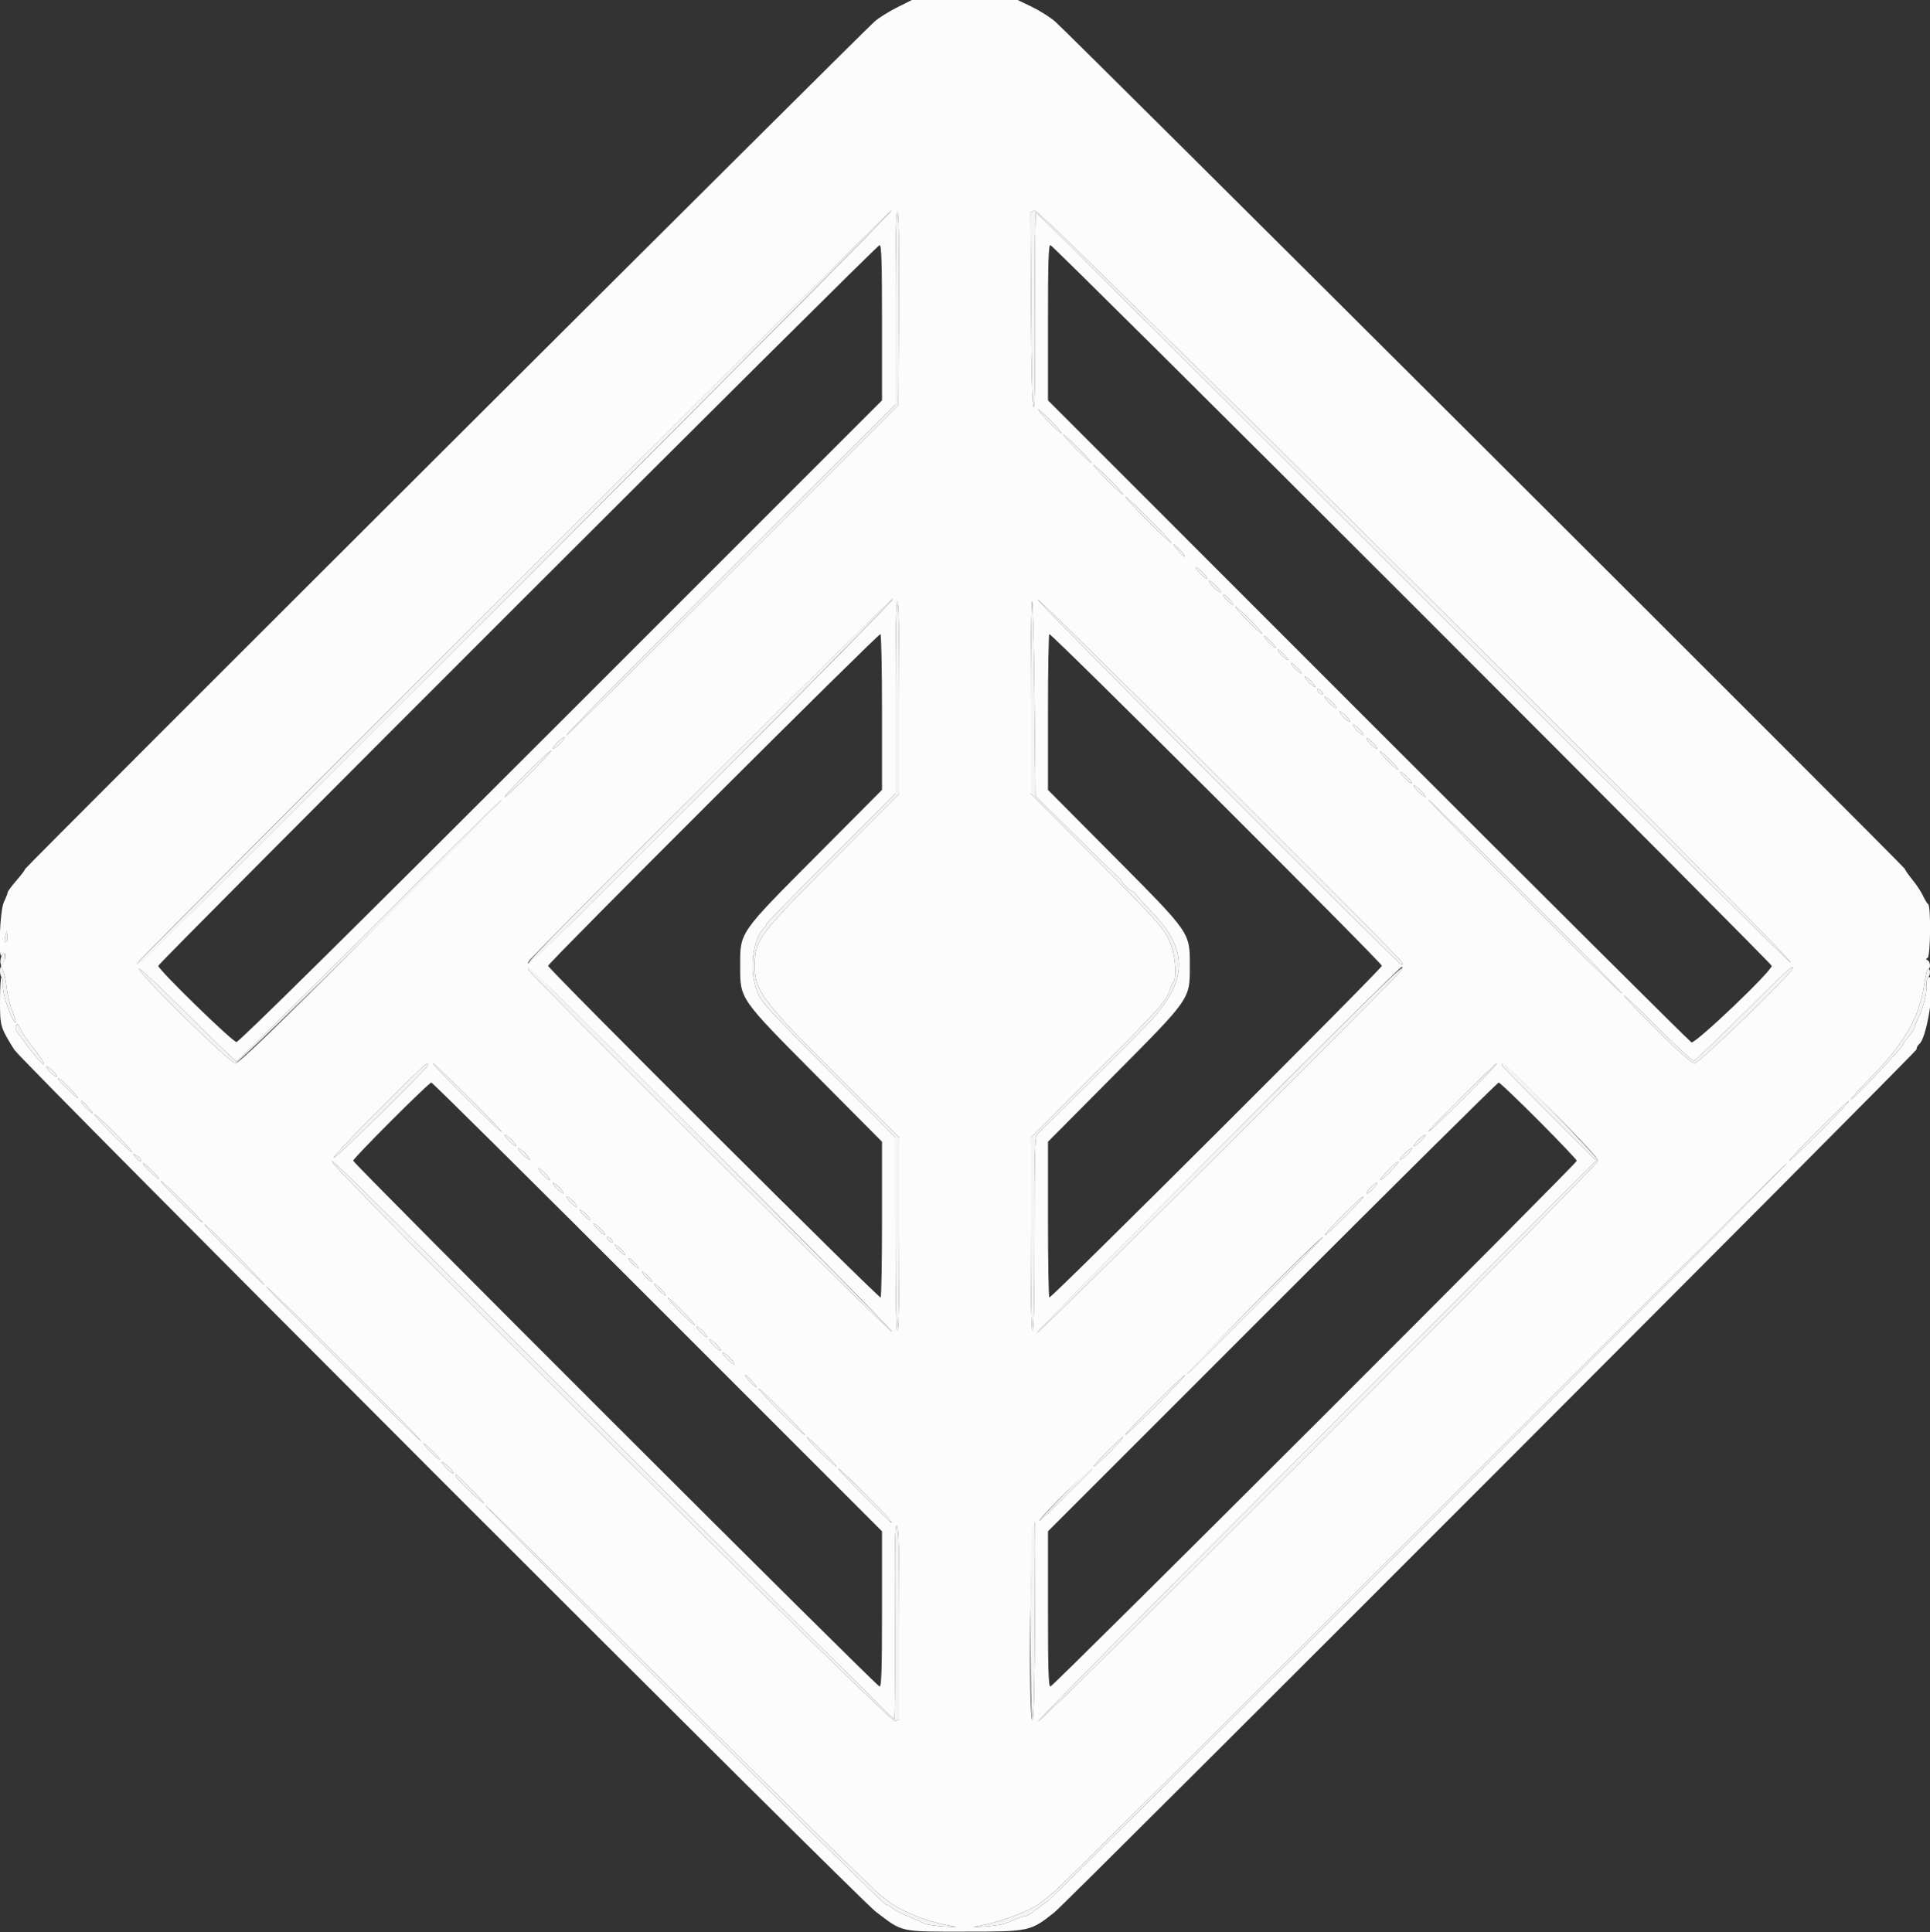 <svg id="svg" version="1.1" xmlns="http://www.w3.org/2000/svg" xmlns:xlink="http://www.w3.org/1999/xlink" width="400" height="400.557" viewBox="0, 0, 400,400.557"><rect x="0" y="0" width="400" height="400.557" fill="#333333" stroke="none"/><g id="svgg"><path id="path0" d="M185.906 1.547 C 184.212 2.398,182.146 3.687,181.313 4.412 C 178.582 6.790,5.200 179.786,5.200 180.133 C 5.200 180.319,4.390 181.397,3.400 182.529 C 2.410 183.660,1.594 184.769,1.586 184.993 C 1.579 185.217,1.225 186.120,0.800 187.000 C -0.036 188.730,-0.435 199.307,0.384 198.012 C 0.589 197.688,0.865 197.532,0.998 197.664 C 1.357 198.024,0.776 200.000,0.311 200.000 C 0.089 200.000,0.171 200.405,0.492 200.900 C 0.814 201.395,1.202 203.036,1.354 204.547 C 1.507 206.058,2.062 208.353,2.588 209.647 C 3.635 212.224,3.367 212.937,2.279 210.470 C 1.187 207.994,0.515 205.432,0.597 204.054 C 0.639 203.347,0.522 202.675,0.337 202.561 C 0.151 202.446,0.000 204.604,0.000 207.355 C 0.000 212.751,0.041 212.893,2.964 217.600 C 4.437 219.972,177.747 393.412,181.483 396.253 C 187.201 400.601,186.303 400.400,200.000 400.400 C 213.393 400.400,213.533 400.370,218.544 396.400 C 221.059 394.408,397.200 218.068,397.200 217.543 C 397.200 217.188,397.454 216.687,397.766 216.429 C 399.608 214.900,401.384 201.497,399.598 202.601 C 399.377 202.738,399.230 203.513,399.272 204.325 C 399.358 206.023,398.683 208.683,397.571 211.026 C 397.147 211.921,396.800 212.828,396.800 213.041 C 396.800 213.255,396.267 214.053,395.616 214.815 C 394.965 215.577,394.425 216.335,394.416 216.500 C 394.383 217.111,383.600 228.464,383.600 227.888 C 383.600 227.718,385.232 225.918,387.227 223.889 C 394.673 216.317,397.747 211.060,398.799 204.100 C 399.073 202.285,399.456 200.800,399.649 200.800 C 400.191 200.800,400.064 199.297,399.500 199.033 C 399.100 198.847,399.100 198.753,399.500 198.567 C 400.116 198.279,400.220 187.783,399.611 187.407 C 399.397 187.274,398.918 186.499,398.547 185.683 C 398.177 184.867,397.182 183.358,396.337 182.328 C 395.492 181.299,394.800 180.307,394.800 180.124 C 394.800 179.738,221.541 6.929,218.684 4.466 C 217.631 3.558,215.452 2.182,213.842 1.407 L 210.916 0.000 199.950 0.000 L 188.985 0.000 185.906 1.547 M371.150 199.545 C 371.067 199.790,335.900 164.899,293.000 122.011 C 250.100 79.122,214.868 44.024,214.706 44.016 C 214.545 44.007,214.455 53.171,214.506 64.380 C 214.569 77.967,214.467 84.627,214.200 84.360 C 213.947 84.107,213.759 76.613,213.689 63.971 L 213.578 43.982 214.489 43.626 C 215.469 43.242,371.493 198.527,371.150 199.545 M107.600 121.421 C 35.143 193.896,28.400 200.562,28.400 199.716 C 28.400 199.120,184.202 43.600,184.799 43.601 C 185.129 43.602,150.390 78.621,107.600 121.421 M186.311 64.111 L 186.200 83.961 152.000 118.175 C 133.190 136.992,117.626 152.391,117.413 152.394 C 117.035 152.400,130.481 138.842,167.300 102.095 L 185.600 83.831 185.600 63.636 C 185.600 49.811,185.730 43.570,186.011 43.851 C 186.284 44.124,186.385 50.911,186.311 64.111 M182.800 66.895 L 182.800 82.990 116.303 149.495 C 72.287 193.516,49.536 216.000,49.007 216.000 C 48.191 216.000,32.800 200.999,32.800 200.204 C 32.800 199.614,181.709 50.800,182.300 50.800 C 182.692 50.800,182.800 54.279,182.800 66.895 M292.700 125.300 C 333.675 166.274,367.200 199.981,367.200 200.203 C 367.200 201.329,351.300 216.482,350.554 216.068 C 350.139 215.838,319.965 185.802,283.500 149.320 L 217.200 82.990 217.200 66.895 C 217.200 54.293,217.308 50.800,217.700 50.800 C 217.974 50.800,251.724 84.325,292.700 125.300 M219.993 89.787 C 219.985 90.227,215.200 85.336,215.200 84.889 C 215.200 84.744,216.280 85.694,217.600 87.000 C 218.920 88.306,219.997 89.561,219.993 89.787 M226.206 95.927 C 226.001 96.132,220.400 90.518,220.400 90.107 C 220.400 89.949,221.745 91.156,223.388 92.788 C 225.032 94.421,226.300 95.833,226.206 95.927 M229.988 99.388 C 231.621 101.032,232.876 102.448,232.778 102.535 C 232.680 102.623,231.195 101.278,229.477 99.547 C 227.760 97.816,226.504 96.400,226.687 96.400 C 226.870 96.400,228.356 97.745,229.988 99.388 M242.800 112.563 C 242.800 112.769,240.640 110.760,238.000 108.098 C 235.360 105.437,233.200 103.113,233.200 102.936 C 233.200 102.758,235.360 104.767,238.000 107.400 C 240.640 110.033,242.800 112.356,242.800 112.563 M245.600 115.347 C 245.600 115.565,245.060 115.139,244.400 114.400 C 243.740 113.661,243.200 112.965,243.200 112.853 C 243.200 112.742,243.740 113.168,244.400 113.800 C 245.060 114.432,245.600 115.128,245.600 115.347 M249.400 118.800 C 250.032 119.460,250.381 119.995,250.175 119.989 C 249.666 119.974,247.364 117.600,247.858 117.600 C 248.074 117.600,248.768 118.140,249.400 118.800 M252.200 121.600 C 252.832 122.260,253.170 122.800,252.950 122.800 C 252.730 122.800,252.032 122.260,251.400 121.600 C 250.768 120.940,250.430 120.400,250.650 120.400 C 250.870 120.400,251.568 120.940,252.200 121.600 M254.799 124.198 C 255.314 124.748,255.653 125.280,255.551 125.382 C 255.450 125.484,254.864 125.034,254.249 124.384 C 253.635 123.733,253.296 123.200,253.496 123.200 C 253.697 123.200,254.283 123.649,254.799 124.198 M147.980 161.835 C 113.005 196.837,108.477 201.254,109.545 199.330 C 110.284 197.997,184.766 123.833,185.065 124.132 C 185.227 124.294,168.538 141.260,147.980 161.835 M290.463 199.346 C 290.760 199.881,290.751 200.050,290.430 199.943 C 289.548 199.649,214.849 124.645,215.074 124.280 C 215.309 123.901,289.702 197.976,290.463 199.346 M186.400 144.686 L 186.400 164.524 173.200 177.762 C 157.249 193.760,156.450 194.819,156.413 200.029 C 156.375 205.312,158.034 207.546,173.346 222.835 L 186.400 235.870 186.400 255.711 C 186.400 268.507,186.258 275.641,186.000 275.800 C 185.735 275.964,185.599 269.237,185.598 255.924 L 185.596 235.800 171.674 221.800 C 158.435 208.486,157.707 207.677,156.827 205.300 C 155.264 201.074,155.964 194.779,158.252 192.491 C 158.553 192.190,158.800 191.786,158.800 191.595 C 158.800 191.403,164.830 185.229,172.200 177.874 L 185.600 164.502 185.600 144.427 C 185.600 131.146,185.735 124.436,186.000 124.600 C 186.258 124.759,186.400 131.891,186.400 144.686 M223.024 173.329 C 227.657 177.910,231.707 181.822,232.024 182.023 C 232.341 182.224,232.480 182.391,232.334 182.394 C 232.188 182.397,232.638 182.992,233.334 183.715 C 234.030 184.439,234.780 184.950,235.000 184.851 C 235.220 184.752,235.301 184.784,235.180 184.922 C 235.060 185.060,236.680 186.946,238.780 189.114 C 246.651 197.236,246.228 203.780,237.245 212.912 C 233.214 217.009,216.528 233.643,214.958 235.129 C 214.495 235.567,214.400 239.089,214.400 255.852 C 214.400 269.214,214.265 275.964,214.000 275.800 C 213.742 275.641,213.600 268.509,213.600 255.716 L 213.600 235.879 226.800 222.639 C 240.587 208.811,241.689 207.584,242.439 205.235 C 242.691 204.446,243.055 203.629,243.248 203.420 C 243.869 202.750,243.624 198.596,242.829 196.284 C 241.610 192.741,240.761 191.760,226.802 177.757 L 213.600 164.514 213.600 144.724 C 213.600 133.839,213.735 124.798,213.900 124.633 C 214.065 124.468,214.290 133.483,214.400 144.666 L 214.600 165.000 223.024 173.329 M261.600 131.353 C 261.600 131.559,260.340 130.460,258.800 128.911 C 257.260 127.361,256.000 125.943,256.000 125.758 C 256.000 125.573,257.260 126.672,258.800 128.200 C 260.340 129.728,261.600 131.147,261.600 131.353 M182.800 147.688 L 182.800 163.729 169.214 177.386 C 153.101 193.582,153.400 193.151,153.400 200.200 C 153.400 207.167,153.152 206.810,169.262 223.035 L 182.800 236.671 182.800 252.669 C 182.800 261.468,182.673 268.794,182.517 268.950 C 182.201 269.265,113.600 200.833,113.600 200.202 C 113.600 199.598,182.102 131.216,182.476 131.447 C 182.654 131.557,182.800 138.866,182.800 147.688 M286.400 200.200 C 286.400 200.832,217.799 269.266,217.483 268.950 C 217.327 268.794,217.200 261.468,217.200 252.669 L 217.200 236.671 230.739 223.035 C 246.849 206.811,246.600 207.170,246.600 200.200 C 246.600 193.221,246.853 193.585,230.742 177.370 L 217.200 163.740 217.200 147.737 C 217.200 138.935,217.327 131.606,217.483 131.450 C 217.799 131.134,286.400 199.568,286.400 200.200 M264.400 134.244 C 264.400 134.412,263.860 134.032,263.200 133.400 C 262.540 132.768,262.000 132.090,262.000 131.894 C 262.000 131.699,262.540 132.078,263.200 132.738 C 263.860 133.398,264.400 134.076,264.400 134.244 M266.953 136.768 C 266.737 137.001,264.800 135.144,264.800 134.705 C 264.800 134.510,265.319 134.856,265.954 135.475 C 266.589 136.094,267.038 136.676,266.953 136.768 M269.753 139.568 C 269.537 139.801,267.600 137.944,267.600 137.505 C 267.600 137.310,268.119 137.656,268.754 138.275 C 269.389 138.894,269.838 139.476,269.753 139.568 M272.565 142.368 C 272.324 142.609,270.400 140.739,270.400 140.264 C 270.400 140.045,270.925 140.392,271.567 141.033 C 272.208 141.675,272.658 142.276,272.565 142.368 M274.000 143.400 C 274.278 143.735,274.321 144.000,274.098 144.000 C 273.878 144.000,273.474 143.730,273.200 143.400 C 272.922 143.065,272.879 142.800,273.102 142.800 C 273.322 142.800,273.726 143.070,274.000 143.400 M276.167 145.611 C 276.808 146.265,277.157 146.800,276.942 146.800 C 276.726 146.800,276.032 146.260,275.400 145.600 C 274.768 144.940,274.419 144.405,274.625 144.411 C 274.831 144.417,275.525 144.957,276.167 145.611 M279.782 149.551 C 279.539 149.794,277.600 147.968,277.600 147.496 C 277.600 147.296,278.133 147.635,278.784 148.249 C 279.434 148.864,279.884 149.450,279.782 149.551 M282.594 152.339 C 282.330 152.603,280.400 150.770,280.400 150.255 C 280.400 150.033,280.938 150.366,281.596 150.996 C 282.254 151.626,282.703 152.231,282.594 152.339 M116.200 154.000 C 115.568 154.660,114.870 155.200,114.650 155.200 C 114.430 155.200,114.768 154.660,115.400 154.000 C 116.032 153.340,116.730 152.800,116.950 152.800 C 117.170 152.800,116.832 153.340,116.200 154.000 M285.394 155.139 C 285.130 155.403,283.200 153.570,283.200 153.055 C 283.200 152.833,283.738 153.166,284.396 153.796 C 285.054 154.426,285.503 155.031,285.394 155.139 M109.800 160.400 C 107.167 163.040,104.842 165.200,104.633 165.200 C 104.132 165.200,113.683 155.618,114.194 155.608 C 114.410 155.604,112.433 157.760,109.800 160.400 M289.798 159.536 C 289.567 159.766,286.000 156.227,286.000 155.768 C 286.000 155.582,286.896 156.312,287.991 157.391 C 289.086 158.469,289.899 159.434,289.798 159.536 M291.800 161.200 C 292.432 161.860,292.781 162.395,292.575 162.389 C 292.066 162.374,289.764 160.000,290.258 160.000 C 290.474 160.000,291.168 160.540,291.800 161.200 M294.600 164.000 C 295.232 164.660,295.581 165.195,295.375 165.189 C 294.866 165.174,292.564 162.800,293.058 162.800 C 293.274 162.800,293.968 163.340,294.600 164.000 M76.936 193.202 C 55.974 214.162,49.514 220.400,48.771 220.400 C 47.675 220.400,28.800 201.881,28.800 200.806 C 28.800 200.476,33.256 204.660,38.703 210.103 C 44.150 215.546,48.785 219.995,49.003 219.988 C 49.221 219.982,61.635 207.752,76.589 192.811 C 91.543 177.870,103.859 165.726,103.958 165.824 C 104.056 165.923,91.896 178.243,76.936 193.202 M336.184 205.949 C 335.953 206.180,296.000 166.206,296.000 165.743 C 296.000 165.556,305.083 174.484,316.184 185.584 C 327.285 196.684,336.285 205.848,336.184 205.949 M1.432 195.101 C 0.997 195.537,0.831 194.967,1.108 193.983 L 1.384 193.000 1.524 193.934 C 1.601 194.448,1.560 194.973,1.432 195.101 M147.584 238.176 C 168.249 258.840,185.052 275.915,184.926 276.120 C 184.691 276.499,110.297 202.423,109.537 201.054 C 108.493 199.175,112.201 202.793,147.584 238.176 M290.439 201.100 C 289.705 202.421,215.228 276.562,214.933 276.266 C 214.641 275.974,289.946 200.400,290.528 200.400 C 290.693 200.400,290.653 200.715,290.439 201.100 M371.600 200.681 C 371.600 201.525,352.148 220.400,351.279 220.400 C 350.593 220.400,348.419 218.495,343.293 213.400 C 339.419 209.550,336.423 206.400,336.636 206.400 C 336.848 206.400,340.073 209.465,343.800 213.212 C 347.528 216.959,350.803 219.974,351.078 219.912 C 351.353 219.850,355.966 215.435,361.330 210.100 C 370.484 200.995,371.600 199.971,371.600 200.681 M4.189 213.165 C 4.322 213.586,4.920 214.569,5.516 215.351 C 8.456 219.205,9.293 220.440,9.097 220.636 C 8.896 220.837,6.108 217.572,4.800 215.605 C 4.470 215.108,3.975 214.467,3.700 214.180 C 3.115 213.569,3.032 212.400,3.573 212.400 C 3.778 212.400,4.055 212.744,4.189 213.165 M88.800 220.665 C 88.800 221.222,69.770 239.996,69.203 239.998 C 68.875 239.999,73.013 235.590,78.400 230.200 C 87.409 221.185,88.800 219.910,88.800 220.665 M97.077 227.403 C 100.954 231.255,104.045 234.488,103.945 234.589 C 103.845 234.689,100.533 231.537,96.585 227.585 C 92.638 223.633,89.547 220.400,89.717 220.400 C 89.887 220.400,93.199 223.551,97.077 227.403 M303.415 227.585 C 299.467 231.537,296.155 234.689,296.055 234.588 C 295.835 234.368,309.843 220.400,310.284 220.400 C 310.453 220.400,307.362 223.633,303.415 227.585 M321.511 230.119 C 327.534 236.160,331.200 240.133,331.200 240.618 C 331.200 241.548,216.129 356.800,215.201 356.800 C 214.871 356.800,240.746 330.654,272.702 298.698 L 330.803 240.596 321.001 230.801 C 315.611 225.414,311.200 220.870,311.200 220.703 C 311.200 219.894,312.509 221.090,321.511 230.119 M11.782 223.151 C 11.539 223.394,9.600 221.568,9.600 221.096 C 9.600 220.896,10.133 221.235,10.784 221.849 C 11.434 222.464,11.884 223.050,11.782 223.151 M14.223 225.307 C 16.757 227.951,16.788 228.446,14.267 226.003 C 13.020 224.795,12.000 223.760,12.000 223.703 C 12.000 223.262,12.852 223.876,14.223 225.307 M136.304 270.907 L 182.800 317.415 182.800 333.507 C 182.800 346.149,182.692 349.600,182.298 349.600 C 181.713 349.600,73.200 241.185,73.200 240.600 C 73.200 240.077,88.877 224.400,89.400 224.400 C 89.625 224.400,110.731 245.328,136.304 270.907 M318.913 232.323 C 323.251 236.680,326.800 240.415,326.800 240.622 C 326.800 241.195,218.274 349.600,217.701 349.600 C 217.308 349.600,217.200 346.124,217.200 333.507 L 217.200 317.415 263.696 270.907 C 289.269 245.328,310.380 224.400,310.609 224.400 C 310.839 224.400,314.575 227.965,318.913 232.323 M19.200 230.747 C 19.200 230.858,18.660 230.432,18.000 229.800 C 17.340 229.168,16.800 228.472,16.800 228.253 C 16.800 228.035,17.340 228.461,18.000 229.200 C 18.660 229.939,19.200 230.635,19.200 230.747 M377.200 234.600 C 373.811 237.994,370.961 240.694,370.866 240.600 C 370.772 240.505,373.463 237.649,376.847 234.252 C 380.231 230.855,383.081 228.155,383.181 228.252 C 383.280 228.349,380.589 231.206,377.200 234.600 M27.347 238.779 C 27.108 239.028,19.600 231.509,19.600 231.021 C 19.600 230.803,21.382 232.420,23.560 234.613 C 25.738 236.806,27.442 238.681,27.347 238.779 M106.167 236.411 C 106.808 237.065,107.157 237.600,106.942 237.600 C 106.726 237.600,106.032 237.060,105.400 236.400 C 104.768 235.740,104.419 235.205,104.625 235.211 C 104.831 235.217,105.525 235.757,106.167 236.411 M294.600 236.400 C 293.968 237.060,293.274 237.600,293.058 237.600 C 292.564 237.600,294.866 235.226,295.375 235.211 C 295.581 235.205,295.232 235.740,294.600 236.400 M108.967 239.211 C 109.608 239.865,109.957 240.400,109.742 240.400 C 109.526 240.400,108.832 239.860,108.200 239.200 C 107.568 238.540,107.219 238.005,107.425 238.011 C 107.631 238.017,108.325 238.557,108.967 239.211 M291.800 239.200 C 291.168 239.860,290.474 240.400,290.258 240.400 C 289.764 240.400,292.066 238.026,292.575 238.011 C 292.781 238.005,292.432 238.540,291.800 239.200 M29.200 240.414 C 29.200 240.982,29.009 240.895,28.162 239.942 C 27.404 239.088,27.405 239.086,28.300 239.556 C 28.795 239.816,29.200 240.202,29.200 240.414 M144.164 315.500 C 166.666 337.995,185.192 356.400,185.332 356.400 C 185.472 356.400,185.545 347.217,185.494 335.993 C 185.418 319.587,185.498 315.719,185.900 316.269 C 186.284 316.794,186.400 321.532,186.400 336.689 L 186.400 356.426 185.500 356.778 C 184.527 357.159,68.800 242.150,68.800 240.802 C 68.800 240.192,72.633 243.991,144.164 315.500 M32.932 244.374 C 32.737 244.605,29.600 241.531,29.600 241.110 C 29.600 240.929,30.383 241.551,31.340 242.491 C 32.297 243.431,33.013 244.278,32.932 244.374 M288.209 242.791 C 287.131 243.886,286.167 244.700,286.068 244.601 C 285.827 244.360,289.293 240.827,289.785 240.812 C 289.997 240.805,289.288 241.696,288.209 242.791 M294.384 317.323 C 252.483 359.171,217.775 393.679,217.255 394.006 C 216.736 394.333,215.566 395.183,214.655 395.896 C 213.745 396.609,212.787 397.194,212.526 397.196 C 212.265 397.198,211.545 397.410,210.926 397.666 C 210.307 397.923,209.710 398.163,209.600 398.200 C 209.490 398.237,208.943 398.458,208.385 398.691 C 207.826 398.925,205.936 399.214,204.185 399.334 C 201.204 399.537,201.141 399.526,203.200 399.156 C 207.384 398.404,213.413 396.138,215.541 394.517 C 216.059 394.123,217.499 392.960,218.741 391.934 C 219.984 390.908,254.570 356.514,295.600 315.503 C 336.630 274.492,370.283 241.004,370.384 241.086 C 370.485 241.167,336.285 275.474,294.384 317.323 M113.989 244.575 C 113.995 244.781,113.460 244.432,112.800 243.800 C 112.140 243.168,111.600 242.474,111.600 242.258 C 111.600 241.764,113.974 244.066,113.989 244.575 M37.862 249.015 C 40.194 251.334,42.026 253.308,41.931 253.402 C 41.837 253.496,39.792 251.599,37.387 249.187 C 34.982 246.774,33.150 244.800,33.317 244.800 C 33.484 244.800,35.530 246.697,37.862 249.015 M115.999 246.198 C 116.514 246.748,116.848 247.286,116.739 247.394 C 116.631 247.503,116.026 247.054,115.396 246.396 C 114.766 245.738,114.433 245.200,114.655 245.200 C 114.878 245.200,115.483 245.649,115.999 246.198 M284.604 246.396 C 283.974 247.054,283.369 247.503,283.261 247.394 C 282.997 247.130,284.830 245.200,285.345 245.200 C 285.567 245.200,285.234 245.738,284.604 246.396 M118.799 248.998 C 119.314 249.548,119.648 250.086,119.539 250.194 C 119.431 250.303,118.826 249.854,118.196 249.196 C 117.566 248.538,117.233 248.000,117.455 248.000 C 117.678 248.000,118.283 248.449,118.799 248.998 M278.985 251.998 C 276.793 254.198,274.837 255.998,274.639 255.998 C 274.159 256.001,282.089 248.032,282.585 248.014 C 282.796 248.006,281.176 249.799,278.985 251.998 M121.599 251.798 C 122.934 253.220,122.435 253.369,121.033 251.967 C 120.392 251.325,120.045 250.800,120.264 250.800 C 120.482 250.800,121.083 251.249,121.599 251.798 M54.800 266.325 C 54.800 266.471,52.010 263.805,48.600 260.400 C 45.190 256.995,42.400 254.045,42.400 253.843 C 42.400 253.642,45.190 256.308,48.600 259.768 C 52.010 263.228,54.800 266.179,54.800 266.325 M124.600 254.800 C 125.232 255.460,125.581 255.995,125.375 255.989 C 124.866 255.974,122.564 253.600,123.058 253.600 C 123.274 253.600,123.968 254.140,124.600 254.800 M126.800 257.000 C 127.078 257.335,127.121 257.600,126.898 257.600 C 126.678 257.600,126.274 257.330,126.000 257.000 C 125.722 256.665,125.679 256.400,125.902 256.400 C 126.122 256.400,126.526 256.670,126.800 257.000 M260.372 270.600 C 252.589 278.410,246.160 284.800,246.087 284.800 C 245.460 284.800,273.513 256.435,274.162 256.412 C 274.360 256.406,268.155 262.790,260.372 270.600 M128.799 258.998 C 129.314 259.548,129.653 260.080,129.551 260.182 C 129.450 260.284,128.864 259.834,128.249 259.184 C 127.635 258.533,127.296 258.000,127.496 258.000 C 127.697 258.000,128.283 258.449,128.799 258.998 M131.599 261.798 C 132.924 263.209,132.439 263.354,131.075 261.954 C 130.456 261.319,130.110 260.800,130.305 260.800 C 130.501 260.800,131.083 261.249,131.599 261.798 M134.399 264.598 C 135.724 266.009,135.239 266.154,133.875 264.754 C 133.256 264.119,132.910 263.600,133.105 263.600 C 133.301 263.600,133.883 264.049,134.399 264.598 M138.000 268.506 C 138.000 268.701,137.460 268.322,136.800 267.662 C 136.140 267.002,135.600 266.324,135.600 266.156 C 135.600 265.988,136.140 266.368,136.800 267.000 C 137.460 267.632,138.000 268.310,138.000 268.506 M87.348 298.770 C 87.146 298.992,55.200 267.123,55.200 266.701 C 55.200 266.524,62.468 273.630,71.352 282.490 C 80.235 291.351,87.434 298.677,87.348 298.770 M144.000 274.642 C 144.000 274.827,142.740 273.728,141.200 272.200 C 139.660 270.672,138.400 269.253,138.400 269.047 C 138.400 268.841,139.660 269.940,141.200 271.489 C 142.740 273.039,144.000 274.457,144.000 274.642 M146.565 277.168 C 146.324 277.409,144.400 275.539,144.400 275.064 C 144.400 274.845,144.925 275.192,145.567 275.833 C 146.208 276.475,146.658 277.076,146.565 277.168 M148.600 278.800 C 149.232 279.460,149.570 280.000,149.350 280.000 C 149.130 280.000,148.432 279.460,147.800 278.800 C 147.168 278.140,146.830 277.600,147.050 277.600 C 147.270 277.600,147.968 278.140,148.600 278.800 M151.400 281.600 C 152.032 282.260,152.370 282.800,152.150 282.800 C 151.930 282.800,151.232 282.260,150.600 281.600 C 149.968 280.940,149.630 280.400,149.850 280.400 C 150.070 280.400,150.768 280.940,151.400 281.600 M156.800 287.547 C 156.800 287.658,156.260 287.232,155.600 286.600 C 154.940 285.968,154.400 285.272,154.400 285.053 C 154.400 284.835,154.940 285.261,155.600 286.000 C 156.260 286.739,156.800 287.435,156.800 287.547 M239.600 291.400 C 236.211 294.794,233.359 297.492,233.261 297.395 C 233.033 297.166,245.342 284.845,245.581 285.063 C 245.680 285.154,242.989 288.006,239.600 291.400 M166.800 297.470 C 166.800 297.645,164.640 295.633,162.000 293.000 C 159.360 290.367,157.200 288.041,157.200 287.831 C 157.200 287.622,159.360 289.633,162.000 292.302 C 164.640 294.970,166.800 297.296,166.800 297.470 M173.335 303.978 C 173.129 304.210,167.200 298.324,167.200 297.887 C 167.200 297.704,168.616 298.960,170.347 300.677 C 172.078 302.395,173.423 303.880,173.335 303.978 M229.988 301.012 C 228.356 302.655,226.870 304.000,226.687 304.000 C 226.504 304.000,227.760 302.584,229.477 300.853 C 231.195 299.122,232.680 297.777,232.778 297.865 C 232.876 297.952,231.621 299.368,229.988 301.012 M89.704 300.810 C 90.589 301.695,91.243 302.490,91.157 302.576 C 91.071 302.661,90.214 301.937,89.254 300.966 C 88.293 299.995,87.639 299.200,87.801 299.200 C 87.962 299.200,88.819 299.924,89.704 300.810 M94.000 305.341 C 94.000 305.566,93.460 305.232,92.800 304.600 C 92.140 303.968,91.600 303.303,91.600 303.122 C 91.600 302.942,92.140 303.275,92.800 303.863 C 93.460 304.451,94.000 305.116,94.000 305.341 M179.421 309.770 C 184.118 314.459,185.150 315.600,184.695 315.600 C 184.637 315.600,182.074 313.080,179.000 310.000 C 175.926 306.920,173.553 304.400,173.726 304.400 C 173.900 304.400,176.462 306.816,179.421 309.770 M226.400 304.505 C 226.400 304.563,223.856 307.128,220.747 310.205 C 217.638 313.282,215.241 315.530,215.420 315.200 C 216.171 313.816,226.400 303.853,226.400 304.505 M97.600 308.600 C 99.239 310.250,100.437 311.600,100.261 311.600 C 99.841 311.600,94.400 306.324,94.400 305.916 C 94.400 305.396,94.503 305.483,97.600 308.600 M140.343 351.382 C 162.044 373.042,181.060 391.755,182.600 392.966 C 185.182 394.996,186.001 395.481,189.400 396.993 C 191.232 397.809,194.358 398.722,196.800 399.155 C 198.797 399.509,198.686 399.526,195.600 399.335 C 193.730 399.219,191.840 398.911,191.400 398.651 C 190.960 398.390,189.520 397.751,188.200 397.230 C 186.880 396.709,185.428 395.949,184.974 395.542 C 184.520 395.134,183.897 394.800,183.589 394.800 C 183.281 394.800,164.393 376.170,141.616 353.400 C 118.838 330.630,100.356 312.000,100.544 312.000 C 100.732 312.000,118.641 329.722,140.343 351.382 M214.493 336.219 C 214.423 349.587,214.248 356.753,213.993 356.596 C 213.050 356.013,213.564 315.601,214.514 315.600 C 214.561 315.600,214.552 324.879,214.493 336.219 " stroke="none" fill="#fcfcfc" fill-rule="evenodd"></path><path id="path1" d="M214.489 43.626 L 213.578 43.982 213.689 63.971 C 213.759 76.613,213.947 84.107,214.200 84.360 C 214.467 84.627,214.569 77.967,214.506 64.380 C 214.455 53.171,214.545 44.007,214.706 44.016 C 214.868 44.024,250.100 79.122,293.000 122.011 C 335.900 164.899,371.067 199.790,371.150 199.545 C 371.493 198.527,215.469 43.242,214.489 43.626 M106.299 121.502 C 63.454 164.349,28.400 199.545,28.400 199.716 C 28.400 199.888,28.715 199.851,29.100 199.634 C 30.455 198.872,185.392 43.602,184.799 43.601 C 184.468 43.600,149.143 78.656,106.299 121.502 M185.600 63.636 L 185.600 83.831 167.300 102.095 C 130.481 138.842,117.035 152.400,117.413 152.394 C 117.626 152.391,133.190 136.992,152.000 118.175 L 186.200 83.961 186.311 64.111 C 186.385 50.911,186.284 44.124,186.011 43.851 C 185.730 43.570,185.600 49.811,185.600 63.636 M215.200 84.889 C 215.200 85.336,219.985 90.227,219.993 89.787 C 219.997 89.561,218.920 88.306,217.600 87.000 C 216.280 85.694,215.200 84.744,215.200 84.889 M220.400 90.107 C 220.400 90.518,226.001 96.132,226.206 95.927 C 226.300 95.833,225.032 94.421,223.388 92.788 C 221.745 91.156,220.400 89.949,220.400 90.107 M229.477 99.547 C 231.195 101.278,232.680 102.623,232.778 102.535 C 233.010 102.329,227.124 96.400,226.687 96.400 C 226.504 96.400,227.760 97.816,229.477 99.547 M233.200 102.936 C 233.200 103.113,235.360 105.437,238.000 108.098 C 240.640 110.760,242.800 112.769,242.800 112.563 C 242.800 112.356,240.640 110.033,238.000 107.400 C 235.360 104.767,233.200 102.758,233.200 102.936 M243.200 112.853 C 243.200 112.965,243.740 113.661,244.400 114.400 C 245.060 115.139,245.600 115.565,245.600 115.347 C 245.600 115.128,245.060 114.432,244.400 113.800 C 243.740 113.168,243.200 112.742,243.200 112.853 M248.633 118.789 C 249.275 119.443,249.969 119.983,250.175 119.989 C 250.381 119.995,250.032 119.460,249.400 118.800 C 248.768 118.140,248.074 117.600,247.858 117.600 C 247.643 117.600,247.992 118.135,248.633 118.789 M251.400 121.600 C 252.032 122.260,252.730 122.800,252.950 122.800 C 253.170 122.800,252.832 122.260,252.200 121.600 C 251.568 120.940,250.870 120.400,250.650 120.400 C 250.430 120.400,250.768 120.940,251.400 121.600 M254.249 124.384 C 254.864 125.034,255.450 125.484,255.551 125.382 C 255.794 125.139,253.968 123.200,253.496 123.200 C 253.296 123.200,253.635 123.733,254.249 124.384 M147.361 161.219 C 112.421 196.131,107.925 200.739,109.870 199.652 C 111.212 198.902,185.363 124.430,185.065 124.132 C 184.904 123.971,167.937 140.660,147.361 161.219 M215.074 124.280 C 214.849 124.645,289.548 199.649,290.430 199.943 C 290.751 200.050,290.760 199.881,290.463 199.346 C 289.702 197.976,215.309 123.901,215.074 124.280 M185.600 144.427 L 185.600 164.502 172.200 177.874 C 164.830 185.229,158.800 191.403,158.800 191.595 C 158.800 191.786,158.553 192.190,158.252 192.491 C 155.964 194.779,155.264 201.074,156.827 205.300 C 157.707 207.677,158.435 208.486,171.674 221.800 L 185.596 235.800 185.598 255.924 C 185.599 269.237,185.735 275.964,186.000 275.800 C 186.258 275.641,186.400 268.507,186.400 255.711 L 186.400 235.870 173.346 222.835 C 158.034 207.546,156.375 205.312,156.413 200.029 C 156.450 194.819,157.249 193.760,173.200 177.762 L 186.400 164.524 186.400 144.686 C 186.400 131.891,186.258 124.759,186.000 124.600 C 185.735 124.436,185.600 131.146,185.600 144.427 M213.900 124.633 C 213.735 124.798,213.600 133.839,213.600 144.724 L 213.600 164.514 226.802 177.757 C 240.761 191.760,241.610 192.741,242.829 196.284 C 243.624 198.596,243.869 202.750,243.248 203.420 C 243.055 203.629,242.691 204.446,242.439 205.235 C 241.689 207.584,240.587 208.811,226.800 222.639 L 213.600 235.879 213.600 255.716 C 213.600 268.509,213.742 275.641,214.000 275.800 C 214.265 275.964,214.400 269.214,214.400 255.852 C 214.400 239.089,214.495 235.567,214.958 235.129 C 216.528 233.643,233.214 217.009,237.245 212.912 C 246.228 203.780,246.651 197.236,238.780 189.114 C 236.680 186.946,235.060 185.060,235.180 184.922 C 235.301 184.784,235.220 184.752,235.000 184.851 C 234.780 184.950,234.030 184.439,233.334 183.715 C 232.638 182.992,232.188 182.397,232.334 182.394 C 232.480 182.391,232.341 182.224,232.024 182.023 C 231.707 181.822,227.657 177.910,223.024 173.329 L 214.600 165.000 214.400 144.666 C 214.290 133.483,214.065 124.468,213.900 124.633 M256.000 125.758 C 256.000 125.943,257.260 127.361,258.800 128.911 C 260.340 130.460,261.600 131.559,261.600 131.353 C 261.600 131.147,260.340 129.728,258.800 128.200 C 257.260 126.672,256.000 125.573,256.000 125.758 M262.000 131.894 C 262.000 132.090,262.540 132.768,263.200 133.400 C 263.860 134.032,264.400 134.412,264.400 134.244 C 264.400 134.076,263.860 133.398,263.200 132.738 C 262.540 132.078,262.000 131.699,262.000 131.894 M264.800 134.705 C 264.800 135.144,266.737 137.001,266.953 136.768 C 267.038 136.676,266.589 136.094,265.954 135.475 C 265.319 134.856,264.800 134.510,264.800 134.705 M267.600 137.505 C 267.600 137.944,269.537 139.801,269.753 139.568 C 269.838 139.476,269.389 138.894,268.754 138.275 C 268.119 137.656,267.600 137.310,267.600 137.505 M270.400 140.264 C 270.400 140.739,272.324 142.609,272.565 142.368 C 272.658 142.276,272.208 141.675,271.567 141.033 C 270.925 140.392,270.400 140.045,270.400 140.264 M273.200 143.400 C 273.474 143.730,273.878 144.000,274.098 144.000 C 274.321 144.000,274.278 143.735,274.000 143.400 C 273.726 143.070,273.322 142.800,273.102 142.800 C 272.879 142.800,272.922 143.065,273.200 143.400 M275.400 145.600 C 276.032 146.260,276.726 146.800,276.942 146.800 C 277.436 146.800,275.134 144.426,274.625 144.411 C 274.419 144.405,274.768 144.940,275.400 145.600 M277.600 147.496 C 277.600 147.968,279.539 149.794,279.782 149.551 C 279.884 149.450,279.434 148.864,278.784 148.249 C 278.133 147.635,277.600 147.296,277.600 147.496 M280.400 150.255 C 280.400 150.770,282.330 152.603,282.594 152.339 C 282.703 152.231,282.254 151.626,281.596 150.996 C 280.938 150.366,280.400 150.033,280.400 150.255 M115.400 154.000 C 114.768 154.660,114.430 155.200,114.650 155.200 C 114.870 155.200,115.568 154.660,116.200 154.000 C 116.832 153.340,117.170 152.800,116.950 152.800 C 116.730 152.800,116.032 153.340,115.400 154.000 M283.200 153.055 C 283.200 153.570,285.130 155.403,285.394 155.139 C 285.503 155.031,285.054 154.426,284.396 153.796 C 283.738 153.166,283.200 152.833,283.200 153.055 M109.027 160.408 C 106.401 163.044,104.424 165.200,104.633 165.200 C 104.842 165.200,107.167 163.040,109.800 160.400 C 112.433 157.760,114.410 155.604,114.194 155.608 C 113.977 155.612,111.652 157.772,109.027 160.408 M286.000 155.768 C 286.000 156.227,289.567 159.766,289.798 159.536 C 289.899 159.434,289.086 158.469,287.991 157.391 C 286.896 156.312,286.000 155.582,286.000 155.768 M291.033 161.189 C 291.675 161.843,292.369 162.383,292.575 162.389 C 292.781 162.395,292.432 161.860,291.800 161.200 C 291.168 160.540,290.474 160.000,290.258 160.000 C 290.043 160.000,290.392 160.535,291.033 161.189 M293.833 163.989 C 294.475 164.643,295.169 165.183,295.375 165.189 C 295.581 165.195,295.232 164.660,294.600 164.000 C 293.968 163.340,293.274 162.800,293.058 162.800 C 292.843 162.800,293.192 163.335,293.833 163.989 M76.589 192.811 C 61.635 207.752,49.221 219.982,49.003 219.988 C 48.785 219.995,44.150 215.546,38.703 210.103 C 33.256 204.660,28.800 200.476,28.800 200.806 C 28.800 201.881,47.675 220.400,48.771 220.400 C 49.709 220.400,104.424 166.291,103.958 165.824 C 103.859 165.726,91.543 177.870,76.589 192.811 M296.000 165.743 C 296.000 166.206,335.953 206.180,336.184 205.949 C 336.285 205.848,327.285 196.684,316.184 185.584 C 305.083 174.484,296.000 165.556,296.000 165.743 M1.108 193.983 C 0.831 194.967,0.997 195.537,1.432 195.101 C 1.560 194.973,1.601 194.448,1.524 193.934 L 1.384 193.000 1.108 193.983 M0.160 198.619 C -0.075 199.554,0.170 200.364,0.567 199.966 C 1.019 199.514,1.248 197.600,0.851 197.600 C 0.611 197.600,0.300 198.058,0.160 198.619 M0.000 201.287 C 0.000 201.873,0.151 202.446,0.337 202.561 C 0.522 202.675,0.639 203.347,0.597 204.054 C 0.515 205.432,1.187 207.994,2.279 210.470 C 3.367 212.937,3.635 212.224,2.588 209.647 C 2.062 208.353,1.509 206.058,1.358 204.547 C 1.071 201.676,-0.000 199.104,0.000 201.287 M109.537 201.054 C 110.297 202.423,184.691 276.499,184.926 276.120 C 185.151 275.756,110.448 200.749,109.568 200.456 C 109.250 200.350,109.241 200.521,109.537 201.054 M252.432 238.185 C 231.645 258.967,214.770 276.103,214.933 276.266 C 215.228 276.562,289.705 202.421,290.439 201.100 C 291.466 199.252,287.710 202.917,252.432 238.185 M361.330 210.100 C 355.966 215.435,351.353 219.850,351.078 219.912 C 350.803 219.974,347.528 216.959,343.800 213.212 C 340.073 209.465,336.848 206.400,336.636 206.400 C 336.423 206.400,339.419 209.550,343.293 213.400 C 348.419 218.495,350.593 220.400,351.279 220.400 C 352.148 220.400,371.600 201.525,371.600 200.681 C 371.600 199.971,370.484 200.995,361.330 210.100 M398.799 204.100 C 397.747 211.060,394.673 216.317,387.227 223.889 C 385.232 225.918,383.600 227.718,383.600 227.888 C 383.600 228.464,394.383 217.111,394.416 216.500 C 394.425 216.335,394.965 215.577,395.616 214.815 C 396.267 214.053,396.800 213.255,396.800 213.041 C 396.800 212.828,397.147 211.921,397.571 211.026 C 398.683 208.683,399.358 206.023,399.272 204.325 C 399.230 203.513,399.377 202.738,399.598 202.601 C 400.092 202.296,400.134 200.800,399.649 200.800 C 399.456 200.800,399.073 202.285,398.799 204.100 M3.200 213.029 C 3.200 213.374,3.425 213.892,3.700 214.180 C 3.975 214.467,4.470 215.108,4.800 215.605 C 6.108 217.572,8.896 220.837,9.097 220.636 C 9.293 220.440,8.456 219.205,5.516 215.351 C 4.920 214.569,4.322 213.586,4.189 213.165 C 3.896 212.243,3.200 212.147,3.200 213.029 M78.400 230.200 C 73.013 235.590,68.875 239.999,69.203 239.998 C 69.770 239.996,88.800 221.222,88.800 220.665 C 88.800 219.910,87.409 221.185,78.400 230.200 M96.585 227.585 C 100.533 231.537,103.845 234.689,103.945 234.589 C 104.165 234.369,90.158 220.400,89.717 220.400 C 89.547 220.400,92.638 223.633,96.585 227.585 M302.924 227.403 C 299.045 231.254,295.954 234.488,296.055 234.588 C 296.155 234.689,299.467 231.537,303.415 227.585 C 307.362 223.633,310.453 220.400,310.284 220.400 C 310.114 220.400,306.802 223.551,302.924 227.403 M311.200 220.703 C 311.200 220.870,315.611 225.414,321.001 230.801 L 330.803 240.596 272.702 298.698 C 240.746 330.654,214.871 356.800,215.201 356.800 C 216.129 356.800,331.200 241.548,331.200 240.618 C 331.200 239.879,312.231 220.400,311.511 220.400 C 311.340 220.400,311.200 220.536,311.200 220.703 M9.600 221.096 C 9.600 221.568,11.539 223.394,11.782 223.151 C 11.884 223.050,11.434 222.464,10.784 221.849 C 10.133 221.235,9.600 220.896,9.600 221.096 M12.000 223.703 C 12.000 223.760,13.020 224.795,14.267 226.003 C 16.788 228.446,16.757 227.951,14.223 225.307 C 12.852 223.876,12.000 223.262,12.000 223.703 M16.800 228.253 C 16.800 228.472,17.340 229.168,18.000 229.800 C 18.660 230.432,19.200 230.858,19.200 230.747 C 19.200 230.635,18.660 229.939,18.000 229.200 C 17.340 228.461,16.800 228.035,16.800 228.253 M376.847 234.252 C 373.463 237.649,370.772 240.505,370.866 240.600 C 370.961 240.694,373.811 237.994,377.200 234.600 C 380.589 231.206,383.280 228.349,383.181 228.252 C 383.081 228.155,380.231 230.855,376.847 234.252 M19.600 231.021 C 19.600 231.509,27.108 239.028,27.347 238.779 C 27.442 238.681,25.738 236.806,23.560 234.613 C 21.382 232.420,19.600 230.803,19.600 231.021 M105.400 236.400 C 106.032 237.060,106.726 237.600,106.942 237.600 C 107.436 237.600,105.134 235.226,104.625 235.211 C 104.419 235.205,104.768 235.740,105.400 236.400 M293.833 236.411 C 293.192 237.065,292.843 237.600,293.058 237.600 C 293.274 237.600,293.968 237.060,294.600 236.400 C 295.232 235.740,295.581 235.205,295.375 235.211 C 295.169 235.217,294.475 235.757,293.833 236.411 M108.200 239.200 C 108.832 239.860,109.526 240.400,109.742 240.400 C 110.236 240.400,107.934 238.026,107.425 238.011 C 107.219 238.005,107.568 238.540,108.200 239.200 M291.033 239.211 C 290.392 239.865,290.043 240.400,290.258 240.400 C 290.474 240.400,291.168 239.860,291.800 239.200 C 292.432 238.540,292.781 238.005,292.575 238.011 C 292.369 238.017,291.675 238.557,291.033 239.211 M28.162 239.942 C 29.009 240.895,29.200 240.982,29.200 240.414 C 29.200 240.202,28.795 239.816,28.300 239.556 C 27.405 239.086,27.404 239.088,28.162 239.942 M68.800 240.802 C 68.800 242.150,184.527 357.159,185.500 356.778 L 186.400 356.426 186.400 336.689 C 186.400 321.532,186.284 316.794,185.900 316.269 C 185.498 315.719,185.418 319.587,185.494 335.993 C 185.545 347.217,185.472 356.400,185.332 356.400 C 185.192 356.400,166.666 337.995,144.164 315.500 C 72.633 243.991,68.800 240.192,68.800 240.802 M29.600 241.110 C 29.600 241.531,32.737 244.605,32.932 244.374 C 33.013 244.278,32.297 243.431,31.340 242.491 C 30.383 241.551,29.600 240.929,29.600 241.110 M287.644 242.622 C 286.677 243.611,285.968 244.502,286.068 244.601 C 286.167 244.700,287.131 243.886,288.209 242.791 C 289.288 241.696,289.997 240.805,289.785 240.812 C 289.573 240.818,288.610 241.633,287.644 242.622 M295.600 315.503 C 254.570 356.514,219.984 390.908,218.741 391.934 C 217.499 392.960,216.059 394.123,215.541 394.517 C 213.413 396.138,207.384 398.404,203.200 399.156 C 201.141 399.526,201.204 399.537,204.185 399.334 C 205.936 399.214,207.826 398.925,208.385 398.691 C 208.943 398.458,209.490 398.237,209.600 398.200 C 209.710 398.163,210.307 397.923,210.926 397.666 C 211.545 397.410,212.265 397.198,212.526 397.196 C 212.787 397.194,213.745 396.609,214.655 395.896 C 215.566 395.183,216.736 394.333,217.255 394.006 C 218.461 393.247,370.630 241.285,370.384 241.086 C 370.283 241.004,336.630 274.492,295.600 315.503 M111.600 242.258 C 111.600 242.474,112.140 243.168,112.800 243.800 C 113.460 244.432,113.995 244.781,113.989 244.575 C 113.974 244.066,111.600 241.764,111.600 242.258 M37.387 249.187 C 39.792 251.599,41.837 253.496,41.931 253.402 C 42.143 253.191,33.740 244.800,33.317 244.800 C 33.150 244.800,34.982 246.774,37.387 249.187 M115.396 246.396 C 116.026 247.054,116.631 247.503,116.739 247.394 C 117.003 247.130,115.170 245.200,114.655 245.200 C 114.433 245.200,114.766 245.738,115.396 246.396 M284.001 246.198 C 283.486 246.748,283.152 247.286,283.261 247.394 C 283.369 247.503,283.974 247.054,284.604 246.396 C 285.234 245.738,285.567 245.200,285.345 245.200 C 285.122 245.200,284.517 245.649,284.001 246.198 M118.196 249.196 C 118.826 249.854,119.431 250.303,119.539 250.194 C 119.803 249.930,117.970 248.000,117.455 248.000 C 117.233 248.000,117.566 248.538,118.196 249.196 M278.239 252.014 C 276.060 254.206,274.440 255.999,274.639 255.998 C 274.837 255.998,276.793 254.198,278.985 251.998 C 281.176 249.799,282.796 248.006,282.585 248.014 C 282.373 248.021,280.417 249.821,278.239 252.014 M121.033 251.967 C 121.675 252.608,122.276 253.058,122.368 252.965 C 122.609 252.724,120.739 250.800,120.264 250.800 C 120.045 250.800,120.392 251.325,121.033 251.967 M42.400 253.843 C 42.400 254.045,45.190 256.995,48.600 260.400 C 52.010 263.805,54.800 266.471,54.800 266.325 C 54.800 266.179,52.010 263.228,48.600 259.768 C 45.190 256.308,42.400 253.642,42.400 253.843 M123.833 254.789 C 124.475 255.443,125.169 255.983,125.375 255.989 C 125.581 255.995,125.232 255.460,124.600 254.800 C 123.968 254.140,123.274 253.600,123.058 253.600 C 122.843 253.600,123.192 254.135,123.833 254.789 M126.000 257.000 C 126.274 257.330,126.678 257.600,126.898 257.600 C 127.121 257.600,127.078 257.335,126.800 257.000 C 126.526 256.670,126.122 256.400,125.902 256.400 C 125.679 256.400,125.722 256.665,126.000 257.000 M260.176 270.112 C 247.916 282.428,245.641 284.800,246.087 284.800 C 246.160 284.800,252.589 278.410,260.372 270.600 C 268.155 262.790,274.360 256.406,274.162 256.412 C 273.963 256.419,267.669 262.584,260.176 270.112 M128.249 259.184 C 128.864 259.834,129.450 260.284,129.551 260.182 C 129.794 259.939,127.968 258.000,127.496 258.000 C 127.296 258.000,127.635 258.533,128.249 259.184 M131.075 261.954 C 131.694 262.589,132.276 263.038,132.368 262.953 C 132.601 262.737,130.744 260.800,130.305 260.800 C 130.110 260.800,130.456 261.319,131.075 261.954 M133.875 264.754 C 134.494 265.389,135.076 265.838,135.168 265.753 C 135.401 265.537,133.544 263.600,133.105 263.600 C 132.910 263.600,133.256 264.119,133.875 264.754 M135.600 266.156 C 135.600 266.324,136.140 267.002,136.800 267.662 C 137.460 268.322,138.000 268.701,138.000 268.506 C 138.000 268.310,137.460 267.632,136.800 267.000 C 136.140 266.368,135.600 265.988,135.600 266.156 M55.200 266.701 C 55.200 267.123,87.146 298.992,87.348 298.770 C 87.434 298.677,80.235 291.351,71.352 282.490 C 62.468 273.630,55.200 266.524,55.200 266.701 M138.400 269.047 C 138.400 269.253,139.660 270.672,141.200 272.200 C 142.740 273.728,144.000 274.827,144.000 274.642 C 144.000 274.457,142.740 273.039,141.200 271.489 C 139.660 269.940,138.400 268.841,138.400 269.047 M144.400 275.064 C 144.400 275.539,146.324 277.409,146.565 277.168 C 146.658 277.076,146.208 276.475,145.567 275.833 C 144.925 275.192,144.400 274.845,144.400 275.064 M147.800 278.800 C 148.432 279.460,149.130 280.000,149.350 280.000 C 149.570 280.000,149.232 279.460,148.600 278.800 C 147.968 278.140,147.270 277.600,147.050 277.600 C 146.830 277.600,147.168 278.140,147.800 278.800 M150.600 281.600 C 151.232 282.260,151.930 282.800,152.150 282.800 C 152.370 282.800,152.032 282.260,151.400 281.600 C 150.768 280.940,150.070 280.400,149.850 280.400 C 149.630 280.400,149.968 280.940,150.600 281.600 M154.400 285.053 C 154.400 285.272,154.940 285.968,155.600 286.600 C 156.260 287.232,156.800 287.658,156.800 287.547 C 156.800 287.435,156.260 286.739,155.600 286.000 C 154.940 285.261,154.400 284.835,154.400 285.053 M239.242 291.058 C 235.856 294.446,233.164 297.298,233.261 297.395 C 233.359 297.492,236.211 294.794,239.600 291.400 C 242.989 288.006,245.680 285.154,245.581 285.063 C 245.481 284.972,242.629 287.670,239.242 291.058 M157.200 287.831 C 157.200 288.041,159.360 290.367,162.000 293.000 C 164.640 295.633,166.800 297.645,166.800 297.470 C 166.800 297.296,164.640 294.970,162.000 292.302 C 159.360 289.633,157.200 287.622,157.200 287.831 M167.200 297.887 C 167.200 298.324,173.129 304.210,173.335 303.978 C 173.423 303.880,172.078 302.395,170.347 300.677 C 168.616 298.960,167.200 297.704,167.200 297.887 M229.477 300.853 C 227.760 302.584,226.504 304.000,226.687 304.000 C 227.124 304.000,233.010 298.071,232.778 297.865 C 232.680 297.777,231.195 299.122,229.477 300.853 M89.254 300.966 C 90.214 301.937,91.071 302.661,91.157 302.576 C 91.356 302.378,88.196 299.200,87.801 299.200 C 87.639 299.200,88.293 299.995,89.254 300.966 M91.600 303.122 C 91.600 303.303,92.140 303.968,92.800 304.600 C 93.460 305.232,94.000 305.566,94.000 305.341 C 94.000 305.116,93.460 304.451,92.800 303.863 C 92.140 303.275,91.600 302.942,91.600 303.122 M179.000 310.000 C 184.603 315.613,184.800 315.796,184.800 315.370 C 184.800 315.015,174.084 304.400,173.726 304.400 C 173.553 304.400,175.926 306.920,179.000 310.000 M220.773 309.534 C 218.008 312.320,215.599 314.870,215.420 315.200 C 215.241 315.530,217.638 313.282,220.747 310.205 C 223.856 307.128,226.400 304.563,226.400 304.505 C 226.400 304.010,225.106 305.166,220.773 309.534 M94.400 305.916 C 94.400 306.324,99.841 311.600,100.261 311.600 C 100.437 311.600,99.239 310.250,97.600 308.600 C 94.503 305.483,94.400 305.396,94.400 305.916 M141.616 353.400 C 164.393 376.170,183.281 394.800,183.589 394.800 C 183.897 394.800,184.520 395.134,184.974 395.542 C 185.428 395.949,186.880 396.709,188.200 397.230 C 189.520 397.751,190.960 398.390,191.400 398.651 C 191.840 398.911,193.730 399.219,195.600 399.335 C 198.686 399.526,198.797 399.509,196.800 399.155 C 194.358 398.722,191.232 397.809,189.400 396.993 C 186.001 395.481,185.182 394.996,182.600 392.966 C 181.060 391.755,162.044 373.042,140.343 351.382 C 118.641 329.722,100.732 312.000,100.544 312.000 C 100.356 312.000,118.838 330.630,141.616 353.400 M214.014 316.374 C 213.461 317.407,213.440 356.254,213.993 356.596 C 214.248 356.753,214.423 349.587,214.493 336.219 C 214.552 324.879,214.561 315.600,214.514 315.600 C 214.467 315.600,214.242 315.948,214.014 316.374 " stroke="none" fill="#f4f4f4" fill-rule="evenodd"></path></g></svg>